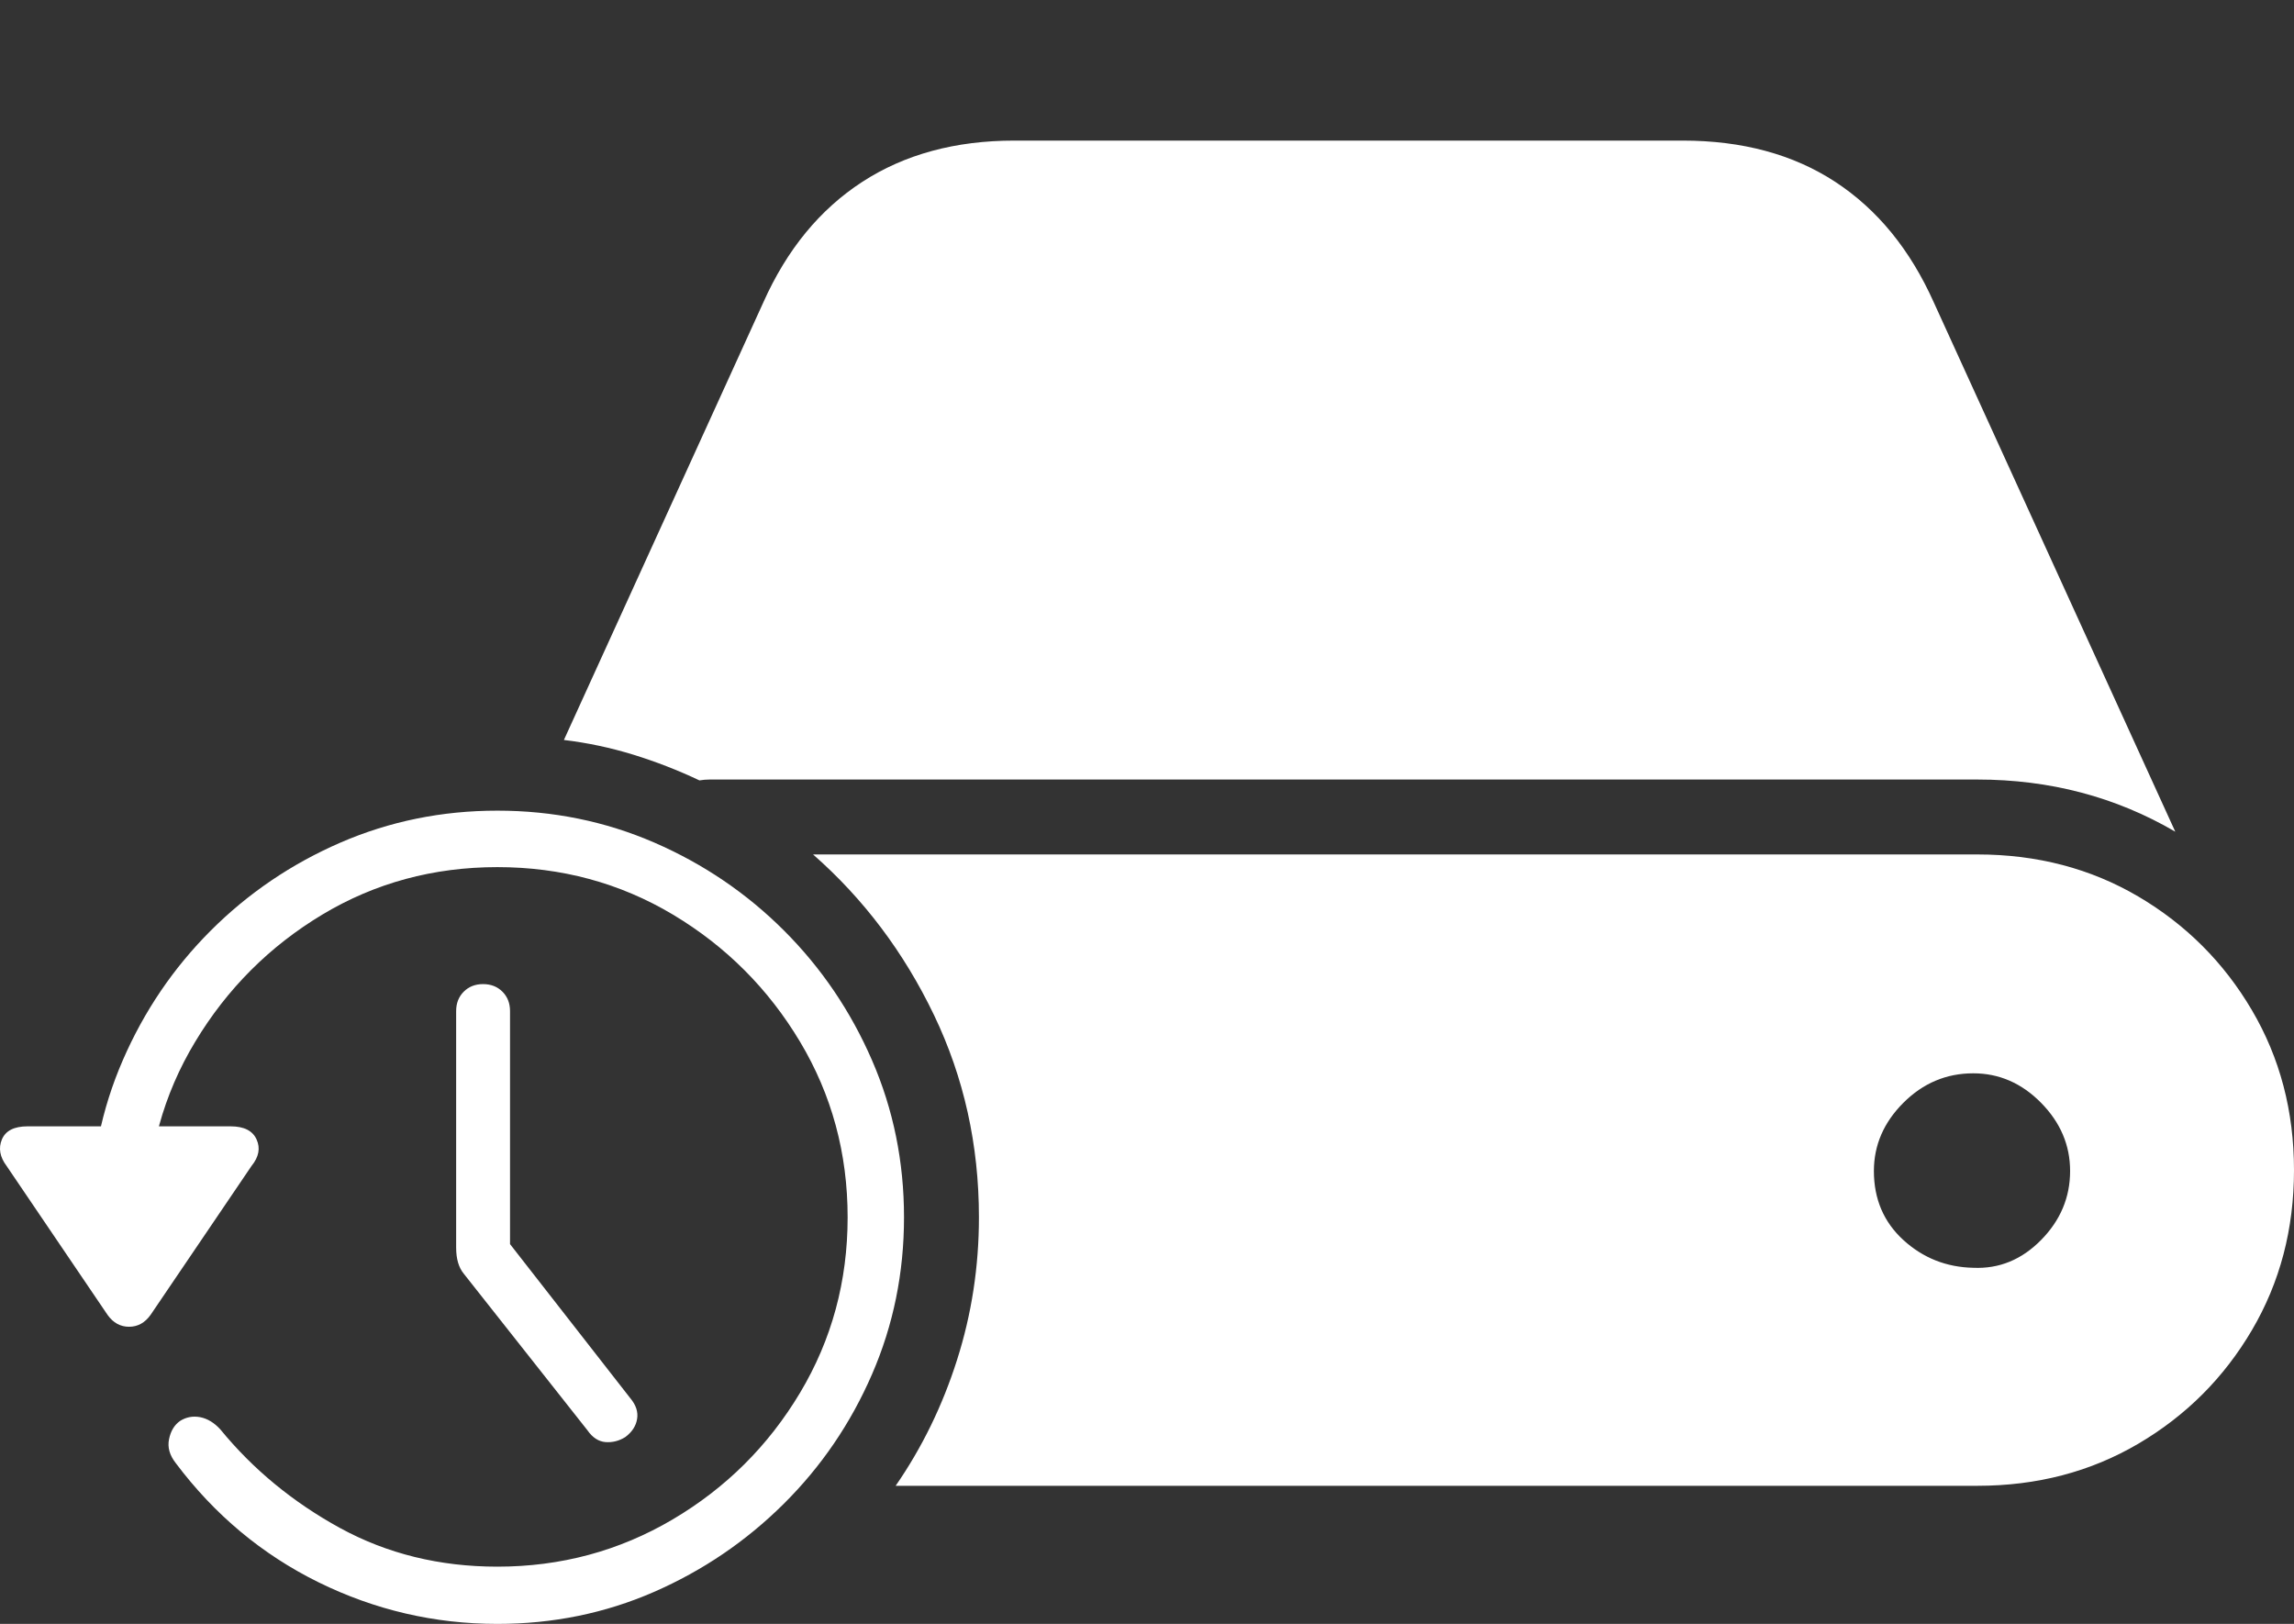 <?xml version="1.0" encoding="UTF-8"?>
<!--Generator: Apple Native CoreSVG 175-->
<!DOCTYPE svg
PUBLIC "-//W3C//DTD SVG 1.1//EN"
       "http://www.w3.org/Graphics/SVG/1.1/DTD/svg11.dtd">
<svg version="1.1" xmlns="http://www.w3.org/2000/svg" xmlns:xlink="http://www.w3.org/1999/xlink" width="26.609" height="18.838">
 <rect width="100%" height="100%" fill="#333333" stroke="none"/>
 <g>
  <rect height="18.838" opacity="0" width="26.609" x="0" y="0"/>
  <path d="M10.389 17.236L22.937 17.236Q23.973 17.236 24.803 16.748Q25.633 16.26 26.121 15.43Q26.609 14.6 26.609 13.574Q26.609 12.549 26.121 11.719Q25.633 10.889 24.803 10.4Q23.973 9.912 22.937 9.912L9.431 9.912Q10.31 10.684 10.833 11.773Q11.355 12.861 11.355 14.121Q11.355 14.98 11.101 15.776Q10.848 16.572 10.389 17.236ZM25.232 9.648L22.43 3.506Q22.019 2.588 21.287 2.109Q20.555 1.631 19.519 1.631L11.765 1.631Q10.74 1.631 10.003 2.109Q9.265 2.588 8.855 3.506L6.541 8.584Q6.951 8.633 7.347 8.755Q7.742 8.877 8.113 9.053Q8.172 9.043 8.23 9.043Q8.289 9.043 8.348 9.043L22.937 9.043Q24.197 9.043 25.232 9.648ZM21.736 13.584Q21.736 13.135 22.078 12.793Q22.42 12.451 22.889 12.451Q23.338 12.451 23.675 12.793Q24.012 13.135 24.012 13.584Q24.012 14.043 23.675 14.385Q23.338 14.727 22.889 14.707Q22.42 14.697 22.078 14.385Q21.736 14.072 21.736 13.584ZM5.769 18.838Q6.736 18.838 7.586 18.467Q8.435 18.096 9.09 17.446Q9.744 16.797 10.115 15.942Q10.486 15.088 10.486 14.121Q10.486 13.154 10.115 12.3Q9.744 11.445 9.095 10.796Q8.445 10.146 7.591 9.775Q6.736 9.404 5.769 9.404Q4.803 9.404 3.948 9.775Q3.094 10.146 2.444 10.796Q1.795 11.445 1.424 12.3Q1.053 13.154 1.053 14.121L1.707 14.121Q1.707 13.008 2.264 12.085Q2.82 11.162 3.738 10.61Q4.656 10.059 5.769 10.059Q6.883 10.059 7.806 10.61Q8.728 11.162 9.28 12.085Q9.832 13.008 9.832 14.121Q9.832 15.234 9.28 16.157Q8.728 17.08 7.801 17.627Q6.873 18.174 5.769 18.174Q4.764 18.174 3.943 17.725Q3.123 17.275 2.556 16.582Q2.449 16.465 2.322 16.44Q2.195 16.416 2.088 16.484Q1.99 16.553 1.961 16.694Q1.931 16.836 2.039 16.973Q2.713 17.871 3.694 18.355Q4.676 18.838 5.769 18.838ZM1.248 15.254Q1.346 15.391 1.497 15.391Q1.648 15.391 1.746 15.254L2.918 13.525Q3.045 13.369 2.976 13.218Q2.908 13.066 2.674 13.066L0.32 13.066Q0.086 13.066 0.022 13.218Q-0.041 13.369 0.076 13.525ZM7.254 16.67Q7.371 16.582 7.39 16.46Q7.41 16.338 7.312 16.221L5.574 13.994L5.916 14.932L5.916 11.729Q5.916 11.592 5.828 11.504Q5.74 11.416 5.603 11.416Q5.467 11.416 5.379 11.504Q5.291 11.592 5.291 11.729L5.291 14.473Q5.291 14.668 5.379 14.775L6.814 16.592Q6.902 16.719 7.024 16.729Q7.146 16.738 7.254 16.67Z" fill="#ffffff"/>
 </g>
</svg>
